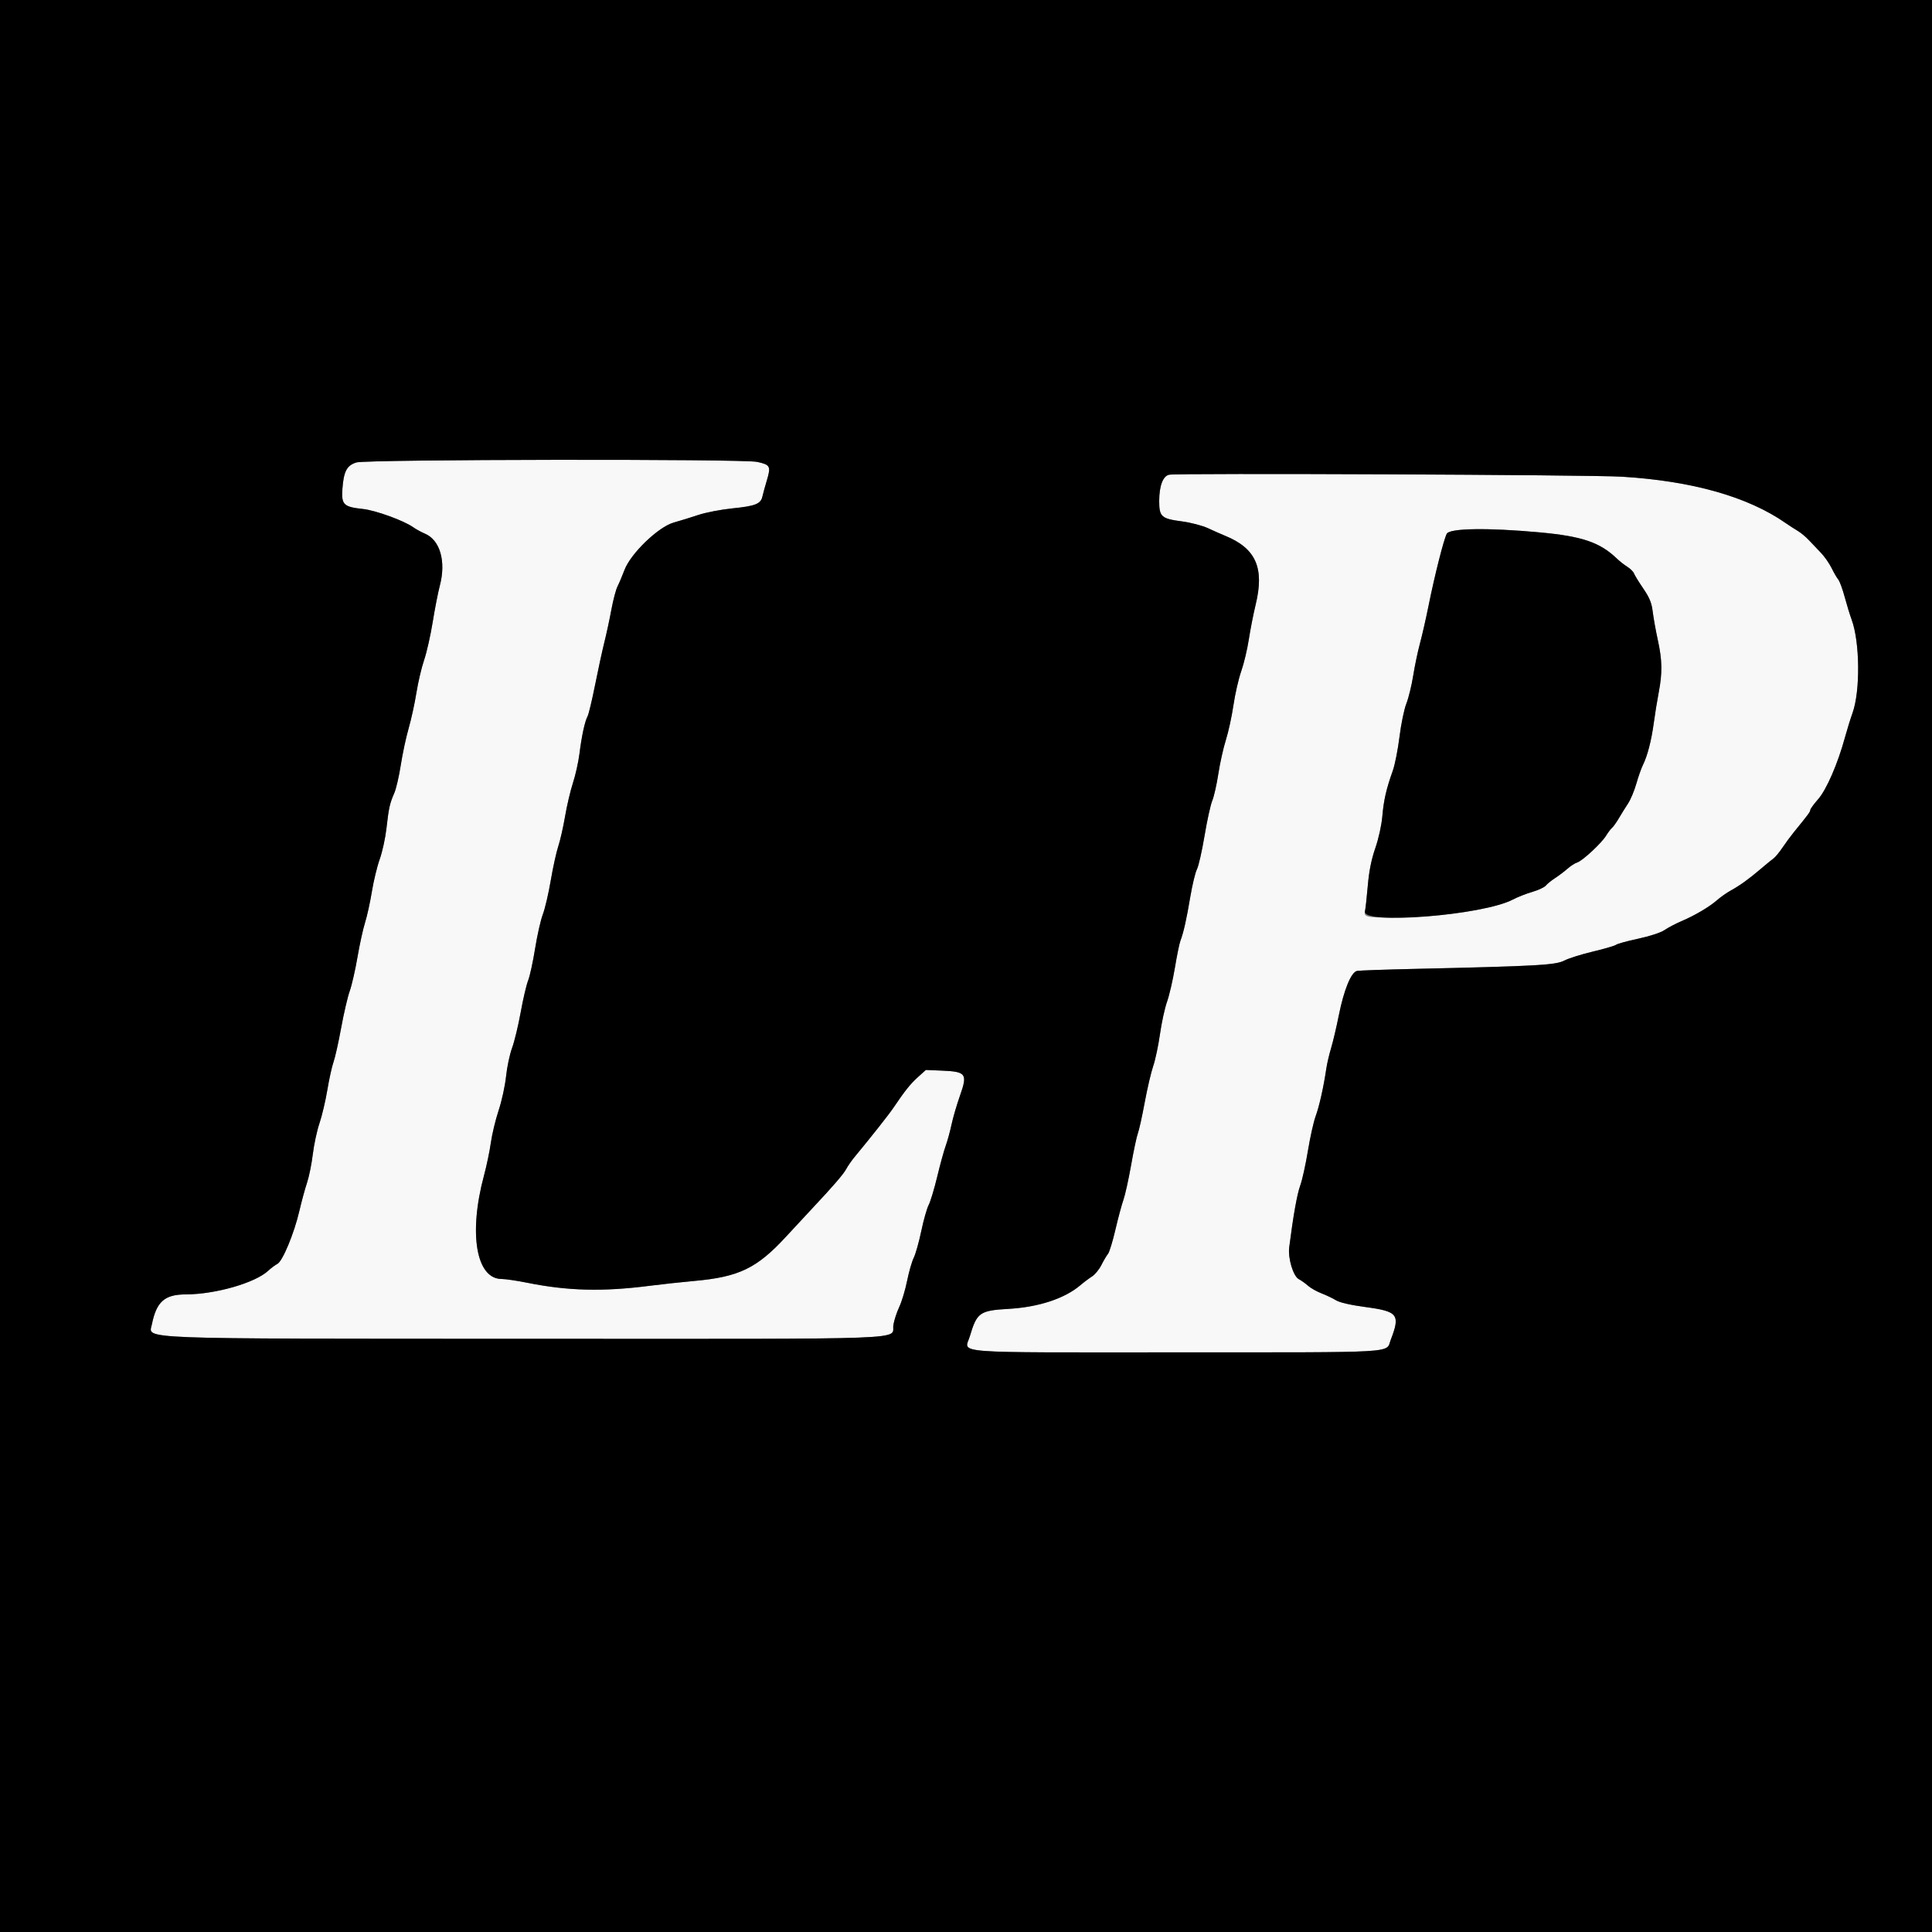 <svg id="svg" version="1.1" xmlns="http://www.w3.org/2000/svg" xmlns:xlink="http://www.w3.org/1999/xlink" width="400" height="400" viewBox="0, 0, 400,400"><rect x="0" y="0" width="400" height="400" fill="#808080" stroke="none"/><g id="svgg"><path id="path0" d="M73.800 95.743 C 71.810 96.343,71.152 97.585,70.890 101.235 C 70.658 104.478,71.148 104.956,75.137 105.379 C 77.742 105.655,83.604 107.780,85.523 109.143 C 86.115 109.564,87.230 110.174,88.000 110.499 C 91.111 111.811,92.380 116.258,91.064 121.237 C 90.692 122.647,90.026 126.050,89.584 128.800 C 89.142 131.550,88.344 135.082,87.810 136.648 C 87.275 138.215,86.556 141.275,86.211 143.448 C 85.865 145.622,85.142 148.930,84.604 150.800 C 84.065 152.670,83.333 156.090,82.977 158.400 C 82.621 160.710,82.016 163.320,81.632 164.200 C 80.687 166.369,80.494 167.240,80.012 171.497 C 79.783 173.513,79.157 176.386,78.620 177.881 C 78.083 179.376,77.350 182.400,76.992 184.600 C 76.634 186.800,76.000 189.680,75.583 191.000 C 75.166 192.320,74.456 195.560,74.006 198.200 C 73.555 200.840,72.834 203.990,72.403 205.200 C 71.971 206.410,71.175 209.830,70.634 212.800 C 70.092 215.770,69.382 218.948,69.055 219.863 C 68.729 220.777,68.151 223.387,67.772 225.663 C 67.392 227.938,66.658 231.047,66.140 232.572 C 65.622 234.096,65.003 236.976,64.764 238.972 C 64.524 240.967,63.983 243.632,63.562 244.894 C 63.140 246.155,62.431 248.765,61.984 250.694 C 60.914 255.322,58.511 261.118,57.434 261.670 C 56.975 261.905,56.121 262.544,55.535 263.090 C 52.829 265.612,44.596 267.976,38.462 267.992 C 34.077 268.004,32.397 269.490,31.444 274.200 C 30.813 277.322,26.682 277.163,109.211 277.183 C 191.522 277.202,184.464 277.469,184.966 274.315 C 185.116 273.372,185.662 271.700,186.178 270.600 C 186.694 269.500,187.426 267.070,187.803 265.200 C 188.181 263.330,188.802 261.170,189.184 260.400 C 189.565 259.630,190.266 257.145,190.741 254.877 C 191.215 252.609,191.904 250.179,192.271 249.477 C 192.639 248.775,193.437 246.130,194.045 243.600 C 194.652 241.070,195.439 238.210,195.792 237.244 C 196.145 236.279,196.689 234.299,197.000 232.844 C 197.311 231.390,198.107 228.670,198.768 226.800 C 200.353 222.317,200.027 221.869,195.034 221.661 L 191.689 221.522 190.032 223.018 C 188.458 224.440,187.383 225.789,184.954 229.383 C 184.018 230.770,180.342 235.423,176.921 239.553 C 176.304 240.297,175.525 241.423,175.189 242.055 C 174.632 243.102,172.471 245.605,168.200 250.151 C 167.320 251.087,164.832 253.769,162.670 256.110 C 156.687 262.590,152.972 264.378,143.772 265.204 C 141.147 265.439,137.020 265.887,134.600 266.198 C 124.821 267.457,117.624 267.281,109.137 265.576 C 107.013 265.149,104.643 264.800,103.871 264.800 C 98.584 264.800,96.974 255.372,100.210 243.364 C 100.749 241.364,101.388 238.304,101.630 236.564 C 101.872 234.824,102.597 231.815,103.241 229.877 C 103.885 227.939,104.574 224.782,104.773 222.861 C 104.971 220.940,105.530 218.295,106.015 216.984 C 106.499 215.673,107.303 212.350,107.800 209.600 C 108.297 206.850,108.992 203.880,109.344 203.000 C 109.697 202.120,110.345 199.150,110.785 196.400 C 111.225 193.650,111.946 190.458,112.388 189.306 C 112.830 188.155,113.567 185.005,114.025 182.306 C 114.483 179.608,115.187 176.410,115.588 175.200 C 115.990 173.990,116.622 171.203,116.994 169.007 C 117.365 166.811,118.099 163.696,118.625 162.086 C 119.150 160.476,119.754 157.771,119.967 156.076 C 120.434 152.354,121.078 149.376,121.646 148.313 C 121.878 147.881,122.574 144.979,123.194 141.864 C 123.814 138.749,124.681 134.760,125.120 133.000 C 125.560 131.240,126.218 128.180,126.583 126.200 C 126.948 124.220,127.520 122.060,127.855 121.400 C 128.189 120.740,128.837 119.210,129.295 118.000 C 130.583 114.589,136.317 109.068,139.485 108.188 C 140.758 107.834,143.060 107.124,144.600 106.610 C 146.140 106.096,149.332 105.482,151.693 105.246 C 156.374 104.777,157.516 104.323,157.848 102.800 C 157.968 102.250,158.389 100.720,158.785 99.400 C 159.641 96.540,159.463 96.208,156.754 95.628 C 153.770 94.988,75.949 95.096,73.800 95.743 M242.066 98.285 C 240.783 98.532,240.000 100.592,240.000 103.725 C 240.000 106.994,240.436 107.385,244.709 107.949 C 246.529 108.189,248.959 108.824,250.109 109.360 C 251.259 109.896,252.849 110.599,253.642 110.922 C 260.026 113.527,261.822 117.583,259.966 125.200 C 259.510 127.070,258.876 130.297,258.557 132.372 C 258.238 134.447,257.530 137.417,256.983 138.972 C 256.435 140.527,255.711 143.690,255.372 146.000 C 255.034 148.310,254.329 151.550,253.806 153.200 C 253.283 154.850,252.580 158.005,252.244 160.212 C 251.908 162.418,251.342 164.919,250.987 165.769 C 250.632 166.620,249.911 169.896,249.385 173.049 C 248.859 176.203,248.152 179.320,247.813 179.975 C 247.474 180.630,246.851 183.219,246.429 185.726 C 245.640 190.414,245.046 193.051,244.385 194.800 C 244.177 195.350,243.662 197.872,243.241 200.404 C 242.819 202.936,242.091 206.086,241.622 207.404 C 241.152 208.722,240.495 211.739,240.160 214.109 C 239.825 216.479,239.195 219.449,238.761 220.709 C 238.326 221.969,237.536 225.351,237.004 228.224 C 236.473 231.098,235.835 233.978,235.588 234.624 C 235.341 235.271,234.711 238.230,234.188 241.200 C 233.665 244.170,232.949 247.410,232.597 248.400 C 232.245 249.390,231.496 252.180,230.932 254.600 C 230.368 257.020,229.679 259.270,229.400 259.600 C 229.121 259.930,228.510 260.962,228.041 261.894 C 227.573 262.826,226.697 263.898,226.095 264.277 C 225.493 264.655,224.406 265.470,223.681 266.087 C 220.430 268.853,215.059 270.624,208.825 270.987 C 202.816 271.336,202.267 271.725,200.782 276.699 C 199.706 280.300,195.805 280.001,243.762 279.991 C 290.419 279.981,286.858 280.190,287.936 277.400 C 289.950 272.188,289.439 271.513,282.810 270.624 C 279.648 270.200,277.377 269.682,276.610 269.211 C 275.945 268.801,274.590 268.155,273.600 267.773 C 272.610 267.392,271.350 266.679,270.800 266.189 C 270.250 265.699,269.399 265.091,268.908 264.839 C 267.756 264.247,266.629 260.510,266.918 258.241 C 267.748 251.728,268.551 247.219,269.196 245.457 C 269.610 244.326,270.325 241.097,270.786 238.283 C 271.247 235.469,271.971 232.229,272.395 231.083 C 273.137 229.079,274.055 224.975,274.606 221.200 C 274.750 220.210,275.193 218.320,275.589 217.000 C 275.986 215.680,276.706 212.620,277.190 210.200 C 278.246 204.917,279.747 201.260,280.958 201.018 C 281.421 200.926,286.750 200.738,292.800 200.601 C 318.328 200.022,322.050 199.815,323.867 198.877 C 324.785 198.404,327.470 197.560,329.836 197.001 C 332.201 196.442,334.343 195.814,334.594 195.605 C 334.846 195.396,336.902 194.831,339.163 194.350 C 341.594 193.832,343.832 193.095,344.640 192.547 C 345.392 192.036,346.951 191.218,348.104 190.728 C 350.894 189.542,353.902 187.766,355.511 186.355 C 356.232 185.722,357.492 184.837,358.311 184.386 C 360.234 183.329,362.119 181.971,364.566 179.880 C 365.647 178.956,366.828 177.988,367.191 177.730 C 367.553 177.471,368.373 176.481,369.013 175.530 C 369.652 174.578,370.721 173.129,371.388 172.309 C 374.427 168.571,374.800 168.067,374.800 167.701 C 374.800 167.488,375.532 166.481,376.427 165.464 C 378.152 163.505,380.504 158.087,381.974 152.688 C 382.406 151.100,383.116 148.810,383.550 147.600 C 385.174 143.081,385.076 132.910,383.363 128.291 C 383.018 127.361,382.370 125.250,381.924 123.600 C 381.477 121.950,380.883 120.330,380.603 120.000 C 380.322 119.670,379.695 118.590,379.207 117.600 C 378.720 116.610,377.708 115.170,376.957 114.400 C 376.206 113.630,375.091 112.460,374.479 111.800 C 373.867 111.140,372.834 110.285,372.183 109.900 C 371.532 109.514,370.419 108.794,369.709 108.300 C 361.880 102.843,350.374 99.584,335.800 98.694 C 329.216 98.293,243.963 97.920,242.066 98.285 M318.693 110.213 C 327.581 111.025,331.256 112.275,334.800 115.688 C 335.350 116.218,336.305 116.965,336.921 117.349 C 337.538 117.733,338.158 118.351,338.298 118.723 C 338.439 119.095,339.305 120.502,340.224 121.849 C 341.521 123.749,341.959 124.823,342.179 126.649 C 342.335 127.942,342.809 130.573,343.231 132.496 C 344.151 136.679,344.196 139.303,343.419 143.369 C 343.099 145.040,342.637 147.891,342.393 149.704 C 341.906 153.320,341.079 156.519,340.148 158.384 C 339.817 159.047,339.203 160.791,338.783 162.259 C 338.363 163.727,337.590 165.575,337.066 166.364 C 336.541 167.154,335.689 168.520,335.173 169.400 C 334.656 170.280,334.016 171.180,333.751 171.400 C 333.486 171.620,332.939 172.341,332.535 173.003 C 331.578 174.569,327.641 178.225,326.549 178.561 C 326.081 178.705,325.181 179.282,324.549 179.843 C 323.917 180.404,322.767 181.275,321.994 181.777 C 321.221 182.280,320.342 182.987,320.042 183.350 C 319.741 183.712,318.484 184.299,317.248 184.655 C 316.011 185.011,314.200 185.725,313.222 186.241 C 309.781 188.058,299.751 189.715,291.035 189.906 C 283.143 190.079,282.301 189.958,282.598 188.691 C 282.713 188.201,282.977 185.820,283.185 183.400 C 283.447 180.344,283.923 177.961,284.742 175.600 C 285.423 173.638,286.038 170.847,286.196 169.000 C 286.484 165.654,287.024 163.299,288.359 159.580 C 288.797 158.359,289.421 155.207,289.746 152.575 C 290.071 149.943,290.712 146.839,291.170 145.677 C 291.628 144.515,292.266 141.907,292.589 139.882 C 292.912 137.857,293.542 134.850,293.990 133.200 C 294.437 131.550,295.238 128.040,295.769 125.400 C 297.037 119.100,298.928 111.630,299.541 110.500 C 300.159 109.358,308.045 109.240,318.693 110.213 " stroke="none" fill="#f8f8f8" fill-rule="evenodd"></path><path id="path1" d="M0.000 200.000 L 0.000 400.000 200.000 400.000 L 400.000 400.000 400.000 200.000 L 400.000 0.000 200.000 0.000 L 0.000 0.000 0.000 200.000 M156.754 95.628 C 159.463 96.208,159.641 96.540,158.785 99.400 C 158.389 100.720,157.968 102.250,157.848 102.800 C 157.516 104.323,156.374 104.777,151.693 105.246 C 149.332 105.482,146.140 106.096,144.600 106.610 C 143.060 107.124,140.758 107.834,139.485 108.188 C 136.317 109.068,130.583 114.589,129.295 118.000 C 128.837 119.210,128.189 120.740,127.855 121.400 C 127.520 122.060,126.948 124.220,126.583 126.200 C 126.218 128.180,125.560 131.240,125.120 133.000 C 124.681 134.760,123.814 138.749,123.194 141.864 C 122.574 144.979,121.878 147.881,121.646 148.313 C 121.078 149.376,120.434 152.354,119.967 156.076 C 119.754 157.771,119.150 160.476,118.625 162.086 C 118.099 163.696,117.365 166.811,116.994 169.007 C 116.622 171.203,115.990 173.990,115.588 175.200 C 115.187 176.410,114.483 179.608,114.025 182.306 C 113.567 185.005,112.830 188.155,112.388 189.306 C 111.946 190.458,111.225 193.650,110.785 196.400 C 110.345 199.150,109.697 202.120,109.344 203.000 C 108.992 203.880,108.297 206.850,107.800 209.600 C 107.303 212.350,106.499 215.673,106.015 216.984 C 105.530 218.295,104.971 220.940,104.773 222.861 C 104.574 224.782,103.885 227.939,103.241 229.877 C 102.597 231.815,101.872 234.824,101.630 236.564 C 101.388 238.304,100.749 241.364,100.210 243.364 C 96.974 255.372,98.584 264.800,103.871 264.800 C 104.643 264.800,107.013 265.149,109.137 265.576 C 117.624 267.281,124.821 267.457,134.600 266.198 C 137.020 265.887,141.147 265.439,143.772 265.204 C 152.972 264.378,156.687 262.590,162.670 256.110 C 164.832 253.769,167.320 251.087,168.200 250.151 C 172.471 245.605,174.632 243.102,175.189 242.055 C 175.525 241.423,176.304 240.297,176.921 239.553 C 180.342 235.423,184.018 230.770,184.954 229.383 C 187.383 225.789,188.458 224.440,190.032 223.018 L 191.689 221.522 195.034 221.661 C 200.027 221.869,200.353 222.317,198.768 226.800 C 198.107 228.670,197.311 231.390,197.000 232.844 C 196.689 234.299,196.145 236.279,195.792 237.244 C 195.439 238.210,194.652 241.070,194.045 243.600 C 193.437 246.130,192.639 248.775,192.271 249.477 C 191.904 250.179,191.215 252.609,190.741 254.877 C 190.266 257.145,189.565 259.630,189.184 260.400 C 188.802 261.170,188.181 263.330,187.803 265.200 C 187.426 267.070,186.694 269.500,186.178 270.600 C 185.662 271.700,185.116 273.372,184.966 274.315 C 184.464 277.469,191.522 277.202,109.211 277.183 C 26.682 277.163,30.813 277.322,31.444 274.200 C 32.397 269.490,34.077 268.004,38.462 267.992 C 44.596 267.976,52.829 265.612,55.535 263.090 C 56.121 262.544,56.975 261.905,57.434 261.670 C 58.511 261.118,60.914 255.322,61.984 250.694 C 62.431 248.765,63.140 246.155,63.562 244.894 C 63.983 243.632,64.524 240.967,64.764 238.972 C 65.003 236.976,65.622 234.096,66.140 232.572 C 66.658 231.047,67.392 227.938,67.772 225.663 C 68.151 223.387,68.729 220.777,69.055 219.863 C 69.382 218.948,70.092 215.770,70.634 212.800 C 71.175 209.830,71.971 206.410,72.403 205.200 C 72.834 203.990,73.555 200.840,74.006 198.200 C 74.456 195.560,75.166 192.320,75.583 191.000 C 76.000 189.680,76.634 186.800,76.992 184.600 C 77.350 182.400,78.083 179.376,78.620 177.881 C 79.157 176.386,79.783 173.513,80.012 171.497 C 80.494 167.240,80.687 166.369,81.632 164.200 C 82.016 163.320,82.621 160.710,82.977 158.400 C 83.333 156.090,84.065 152.670,84.604 150.800 C 85.142 148.930,85.865 145.622,86.211 143.448 C 86.556 141.275,87.275 138.215,87.810 136.648 C 88.344 135.082,89.142 131.550,89.584 128.800 C 90.026 126.050,90.692 122.647,91.064 121.237 C 92.380 116.258,91.111 111.811,88.000 110.499 C 87.230 110.174,86.115 109.564,85.523 109.143 C 83.604 107.780,77.742 105.655,75.137 105.379 C 71.148 104.956,70.658 104.478,70.890 101.235 C 71.152 97.585,71.810 96.343,73.800 95.743 C 75.949 95.096,153.770 94.988,156.754 95.628 M335.800 98.694 C 350.374 99.584,361.880 102.843,369.709 108.300 C 370.419 108.794,371.532 109.514,372.183 109.900 C 372.834 110.285,373.867 111.140,374.479 111.800 C 375.091 112.460,376.206 113.630,376.957 114.400 C 377.708 115.170,378.720 116.610,379.207 117.600 C 379.695 118.590,380.322 119.670,380.603 120.000 C 380.883 120.330,381.477 121.950,381.924 123.600 C 382.370 125.250,383.018 127.361,383.363 128.291 C 385.076 132.910,385.174 143.081,383.550 147.600 C 383.116 148.810,382.406 151.100,381.974 152.688 C 380.504 158.087,378.152 163.505,376.427 165.464 C 375.532 166.481,374.800 167.488,374.800 167.701 C 374.800 168.067,374.427 168.571,371.388 172.309 C 370.721 173.129,369.652 174.578,369.013 175.530 C 368.373 176.481,367.553 177.471,367.191 177.730 C 366.828 177.988,365.647 178.956,364.566 179.880 C 362.119 181.971,360.234 183.329,358.311 184.386 C 357.492 184.837,356.232 185.722,355.511 186.355 C 353.902 187.766,350.894 189.542,348.104 190.728 C 346.951 191.218,345.392 192.036,344.640 192.547 C 343.832 193.095,341.594 193.832,339.163 194.350 C 336.902 194.831,334.846 195.396,334.594 195.605 C 334.343 195.814,332.201 196.442,329.836 197.001 C 327.470 197.560,324.785 198.404,323.867 198.877 C 322.050 199.815,318.328 200.022,292.800 200.601 C 286.750 200.738,281.421 200.926,280.958 201.018 C 279.747 201.260,278.246 204.917,277.190 210.200 C 276.706 212.620,275.986 215.680,275.589 217.000 C 275.193 218.320,274.750 220.210,274.606 221.200 C 274.055 224.975,273.137 229.079,272.395 231.083 C 271.971 232.229,271.247 235.469,270.786 238.283 C 270.325 241.097,269.610 244.326,269.196 245.457 C 268.551 247.219,267.748 251.728,266.918 258.241 C 266.629 260.510,267.756 264.247,268.908 264.839 C 269.399 265.091,270.250 265.699,270.800 266.189 C 271.350 266.679,272.610 267.392,273.600 267.773 C 274.590 268.155,275.945 268.801,276.610 269.211 C 277.377 269.682,279.648 270.200,282.810 270.624 C 289.439 271.513,289.950 272.188,287.936 277.400 C 286.858 280.190,290.419 279.981,243.762 279.991 C 195.805 280.001,199.706 280.300,200.782 276.699 C 202.267 271.725,202.816 271.336,208.825 270.987 C 215.059 270.624,220.430 268.853,223.681 266.087 C 224.406 265.470,225.493 264.655,226.095 264.277 C 226.697 263.898,227.573 262.826,228.041 261.894 C 228.510 260.962,229.121 259.930,229.400 259.600 C 229.679 259.270,230.368 257.020,230.932 254.600 C 231.496 252.180,232.245 249.390,232.597 248.400 C 232.949 247.410,233.665 244.170,234.188 241.200 C 234.711 238.230,235.341 235.271,235.588 234.624 C 235.835 233.978,236.473 231.098,237.004 228.224 C 237.536 225.351,238.326 221.969,238.761 220.709 C 239.195 219.449,239.825 216.479,240.160 214.109 C 240.495 211.739,241.152 208.722,241.622 207.404 C 242.091 206.086,242.819 202.936,243.241 200.404 C 243.662 197.872,244.177 195.350,244.385 194.800 C 245.046 193.051,245.640 190.414,246.429 185.726 C 246.851 183.219,247.474 180.630,247.813 179.975 C 248.152 179.320,248.859 176.203,249.385 173.049 C 249.911 169.896,250.632 166.620,250.987 165.769 C 251.342 164.919,251.908 162.418,252.244 160.212 C 252.580 158.005,253.283 154.850,253.806 153.200 C 254.329 151.550,255.034 148.310,255.372 146.000 C 255.711 143.690,256.435 140.527,256.983 138.972 C 257.530 137.417,258.238 134.447,258.557 132.372 C 258.876 130.297,259.510 127.070,259.966 125.200 C 261.822 117.583,260.026 113.527,253.642 110.922 C 252.849 110.599,251.259 109.896,250.109 109.360 C 248.959 108.824,246.529 108.189,244.709 107.949 C 240.436 107.385,240.000 106.994,240.000 103.725 C 240.000 100.592,240.783 98.532,242.066 98.285 C 243.963 97.920,329.216 98.293,335.800 98.694 M299.541 110.500 C 298.928 111.630,297.037 119.100,295.769 125.400 C 295.238 128.040,294.437 131.550,293.990 133.200 C 293.542 134.850,292.912 137.857,292.589 139.882 C 292.266 141.907,291.628 144.515,291.170 145.677 C 290.712 146.839,290.071 149.943,289.746 152.575 C 289.421 155.207,288.797 158.359,288.359 159.580 C 287.024 163.299,286.484 165.654,286.196 169.000 C 286.038 170.847,285.423 173.638,284.742 175.600 C 283.923 177.961,283.447 180.344,283.185 183.400 C 282.977 185.820,282.713 188.201,282.598 188.691 C 281.939 191.503,307.064 189.493,313.222 186.241 C 314.200 185.725,316.011 185.011,317.248 184.655 C 318.484 184.299,319.741 183.712,320.042 183.350 C 320.342 182.987,321.221 182.280,321.994 181.777 C 322.767 181.275,323.917 180.404,324.549 179.843 C 325.181 179.282,326.081 178.705,326.549 178.561 C 327.641 178.225,331.578 174.569,332.535 173.003 C 332.939 172.341,333.486 171.620,333.751 171.400 C 334.016 171.180,334.656 170.280,335.173 169.400 C 335.689 168.520,336.541 167.154,337.066 166.364 C 337.590 165.575,338.363 163.727,338.783 162.259 C 339.203 160.791,339.817 159.047,340.148 158.384 C 341.079 156.519,341.906 153.320,342.393 149.704 C 342.637 147.891,343.099 145.040,343.419 143.369 C 344.196 139.303,344.151 136.679,343.231 132.496 C 342.809 130.573,342.335 127.942,342.179 126.649 C 341.959 124.823,341.521 123.749,340.224 121.849 C 339.305 120.502,338.439 119.095,338.298 118.723 C 338.158 118.351,337.538 117.733,336.921 117.349 C 336.305 116.965,335.350 116.218,334.800 115.688 C 331.256 112.275,327.581 111.025,318.693 110.213 C 308.045 109.240,300.159 109.358,299.541 110.500 " stroke="none" fill="#000" fill-rule="evenodd"></path></g></svg>